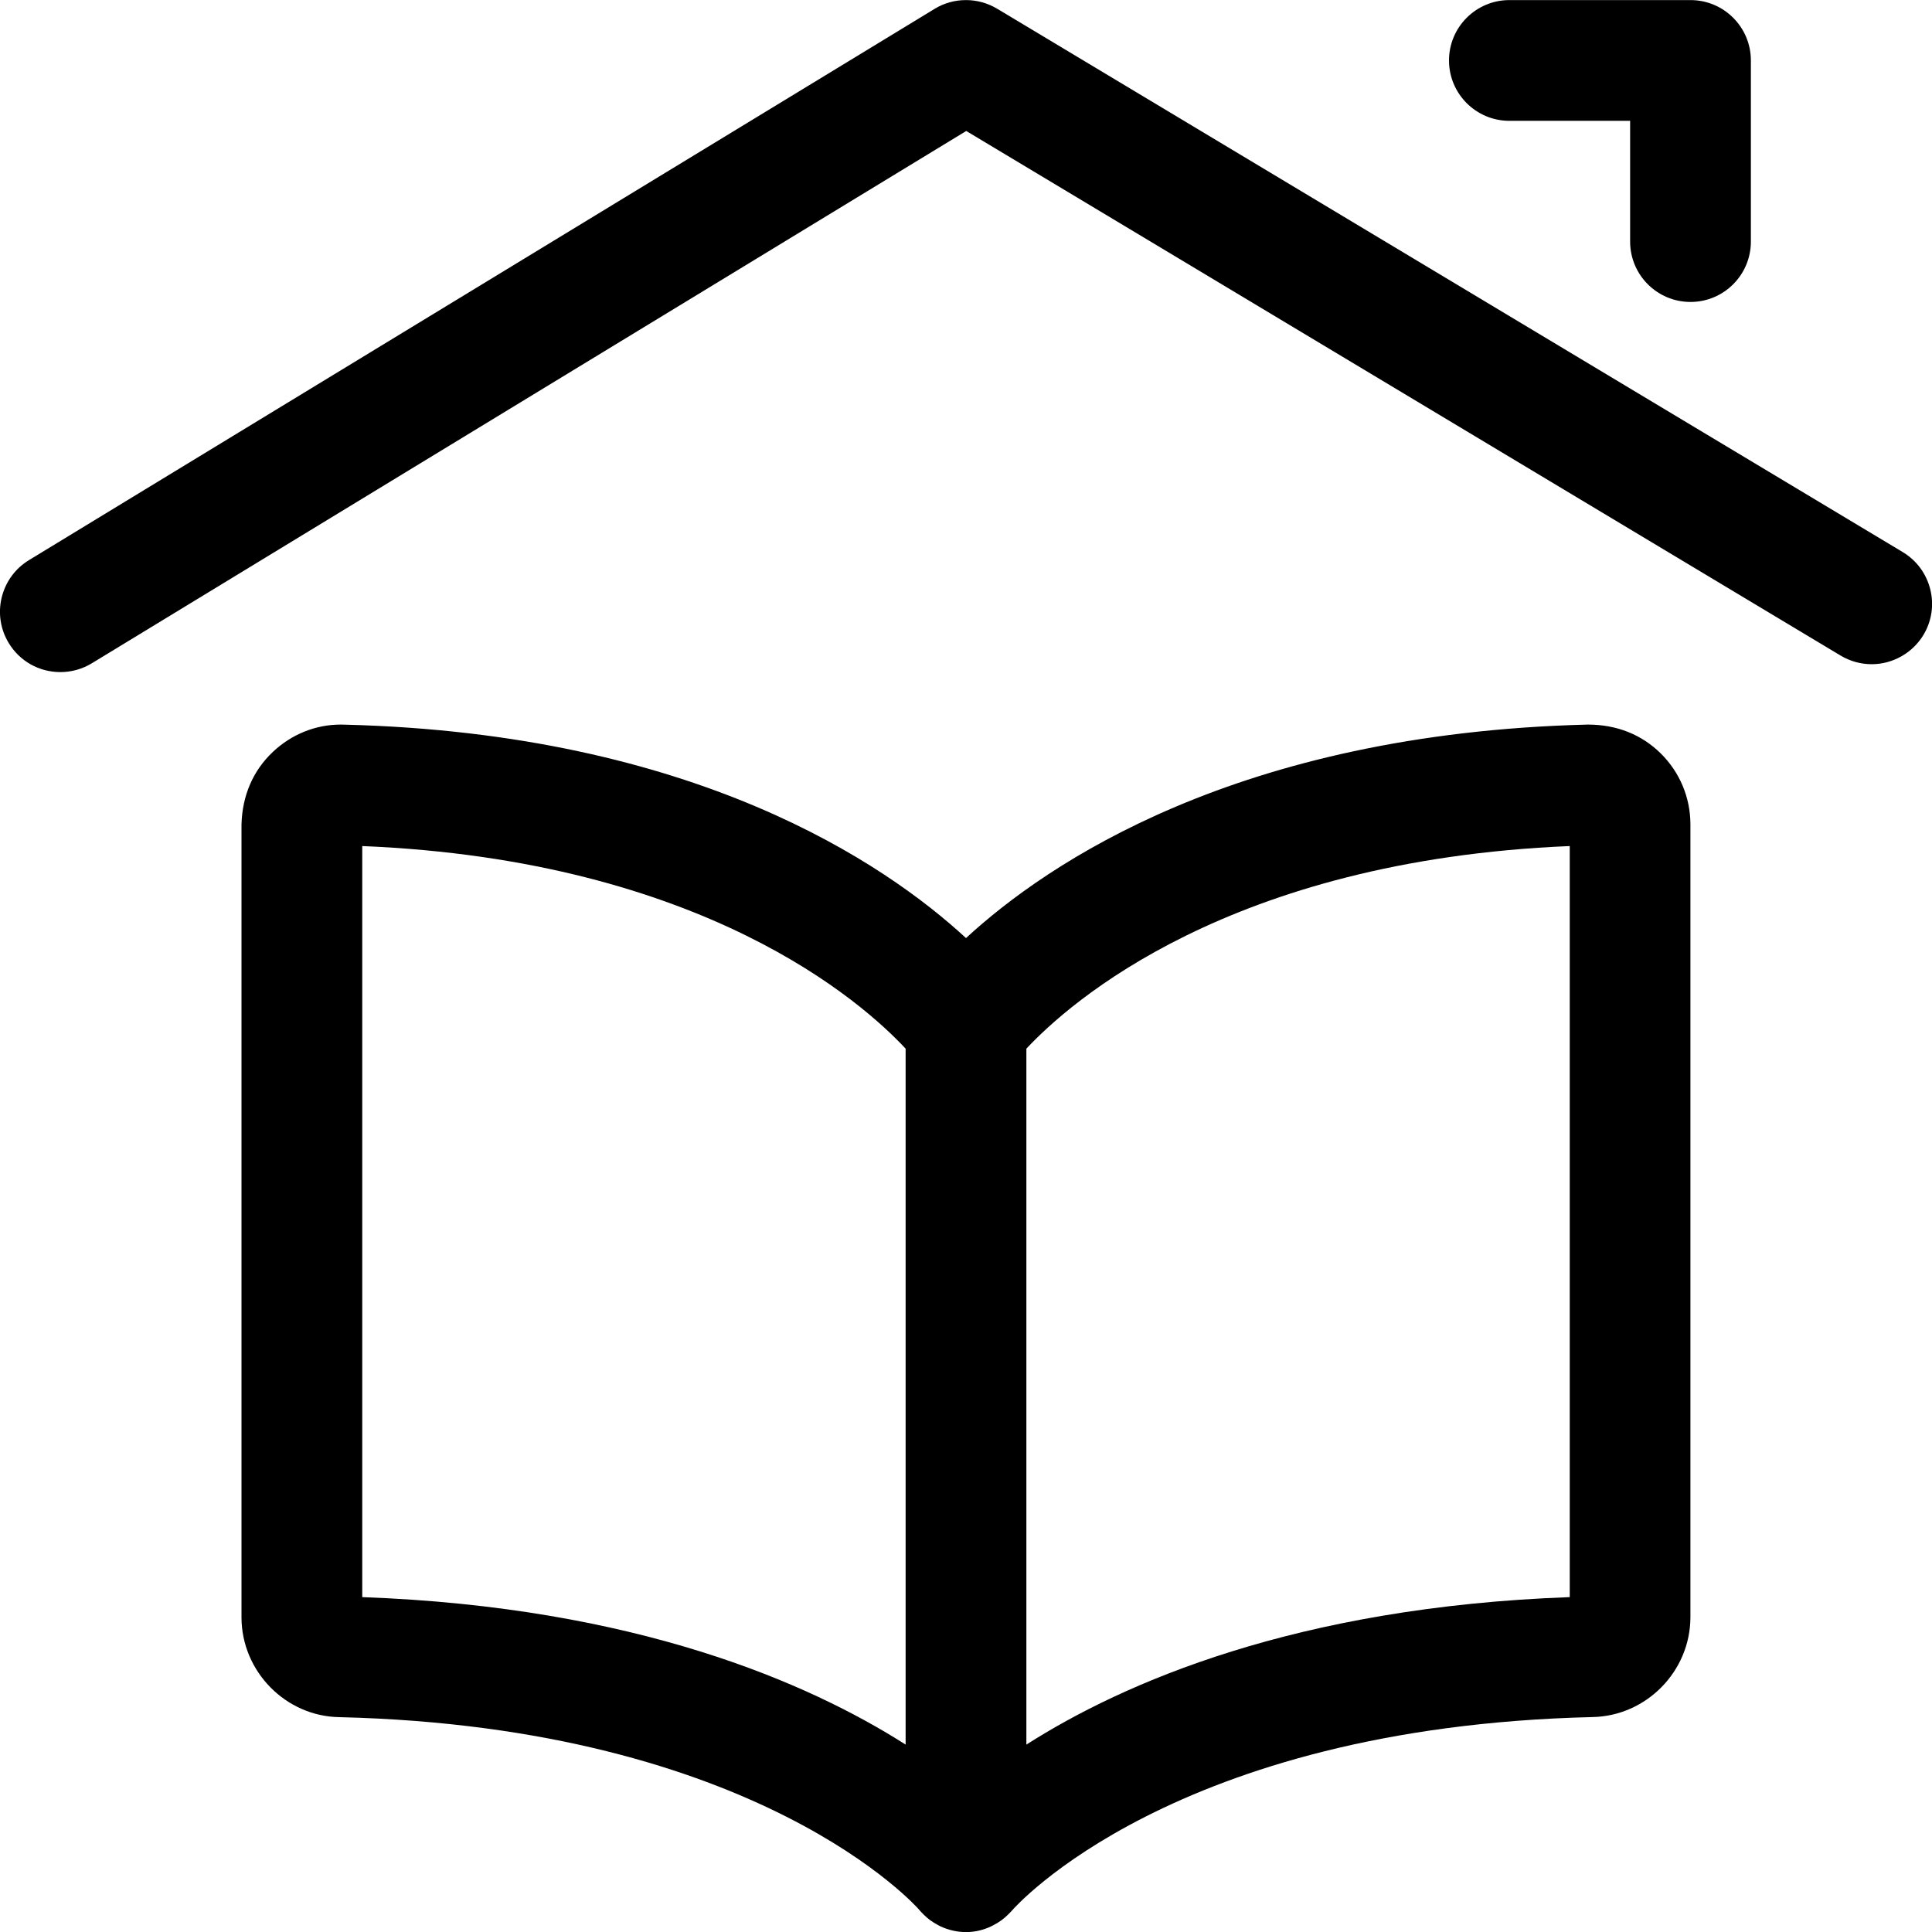 <?xml version="1.0" encoding="utf-8"?>
<!-- Generator: Adobe Illustrator 22.1.0, SVG Export Plug-In . SVG Version: 6.00 Build 0)  -->
<svg version="1.1" id="Layer_1" xmlns="http://www.w3.org/2000/svg" xmlns:xlink="http://www.w3.org/1999/xlink" x="0px" y="0px"
	 viewBox="0 0 24 24" style="enable-background:new 0 0 24 24;" xml:space="preserve">
<title>read-home</title>
<g>
	<path d="M12,24.001c-0.108,0-0.214-0.024-0.315-0.07c-0.009-0.004-0.027-0.014-0.036-0.019c-0.032-0.017-0.064-0.037-0.095-0.059
		c-0.007-0.005-0.03-0.024-0.037-0.03c-0.026-0.022-0.047-0.043-0.067-0.064c-0.013-0.013-0.026-0.027-0.035-0.039
		c-0.013-0.015-1.985-2.265-7.201-2.389C3.549,21.32,3.003,20.765,3,20.096v-9.855c0.01-0.361,0.144-0.668,0.389-0.9
		c0.232-0.219,0.531-0.34,0.843-0.34l0.051,0.001c4.348,0.109,6.714,1.726,7.717,2.651c1.005-0.926,3.372-2.543,7.724-2.652
		c0,0,0,0,0,0c0.36,0,0.669,0.124,0.906,0.358c0.236,0.233,0.367,0.545,0.369,0.876v9.856c-0.002,0.672-0.549,1.227-1.218,1.239
		c-5.213,0.124-7.184,2.374-7.203,2.396c-0.008,0.009-0.02,0.022-0.031,0.033c-0.022,0.023-0.042,0.042-0.063,0.06
		c-0.006,0.005-0.031,0.026-0.038,0.031c-0.034,0.025-0.068,0.046-0.105,0.065c-0.004,0.002-0.022,0.011-0.027,0.014
		C12.214,23.977,12.108,24.001,12,24.001z M4.5,19.84c3.399,0.123,5.548,1.066,6.75,1.832v-8.645
		c-0.527-0.567-2.509-2.342-6.75-2.517V19.84z M12.75,21.672c1.203-0.767,3.352-1.709,6.75-1.832V10.51
		c-4.237,0.176-6.221,1.951-6.75,2.517V21.672z"/>
	<path d="M0.75,8.349c-0.264,0-0.504-0.135-0.641-0.36C0.005,7.818-0.026,7.616,0.021,7.422C0.069,7.227,0.189,7.062,0.36,6.958
		L11.61,0.11c0.117-0.072,0.252-0.109,0.39-0.109c0.136,0,0.269,0.037,0.386,0.107l11.25,6.75c0.172,0.103,0.293,0.267,0.342,0.461
		c0.049,0.194,0.019,0.396-0.084,0.568c-0.135,0.224-0.381,0.364-0.643,0.364l0,0c-0.136,0-0.269-0.037-0.386-0.107L12.003,1.627
		L1.14,8.24C1.023,8.311,0.888,8.349,0.75,8.349z"/>
	<path d="M21,3.751c-0.414,0-0.75-0.336-0.75-0.75v-1.5h-1.5c-0.414,0-0.75-0.336-0.75-0.75s0.336-0.75,0.75-0.75H21
		c0.414,0,0.75,0.336,0.75,0.75v2.25C21.75,3.415,21.414,3.751,21,3.751z"/>
</g>
</svg>

